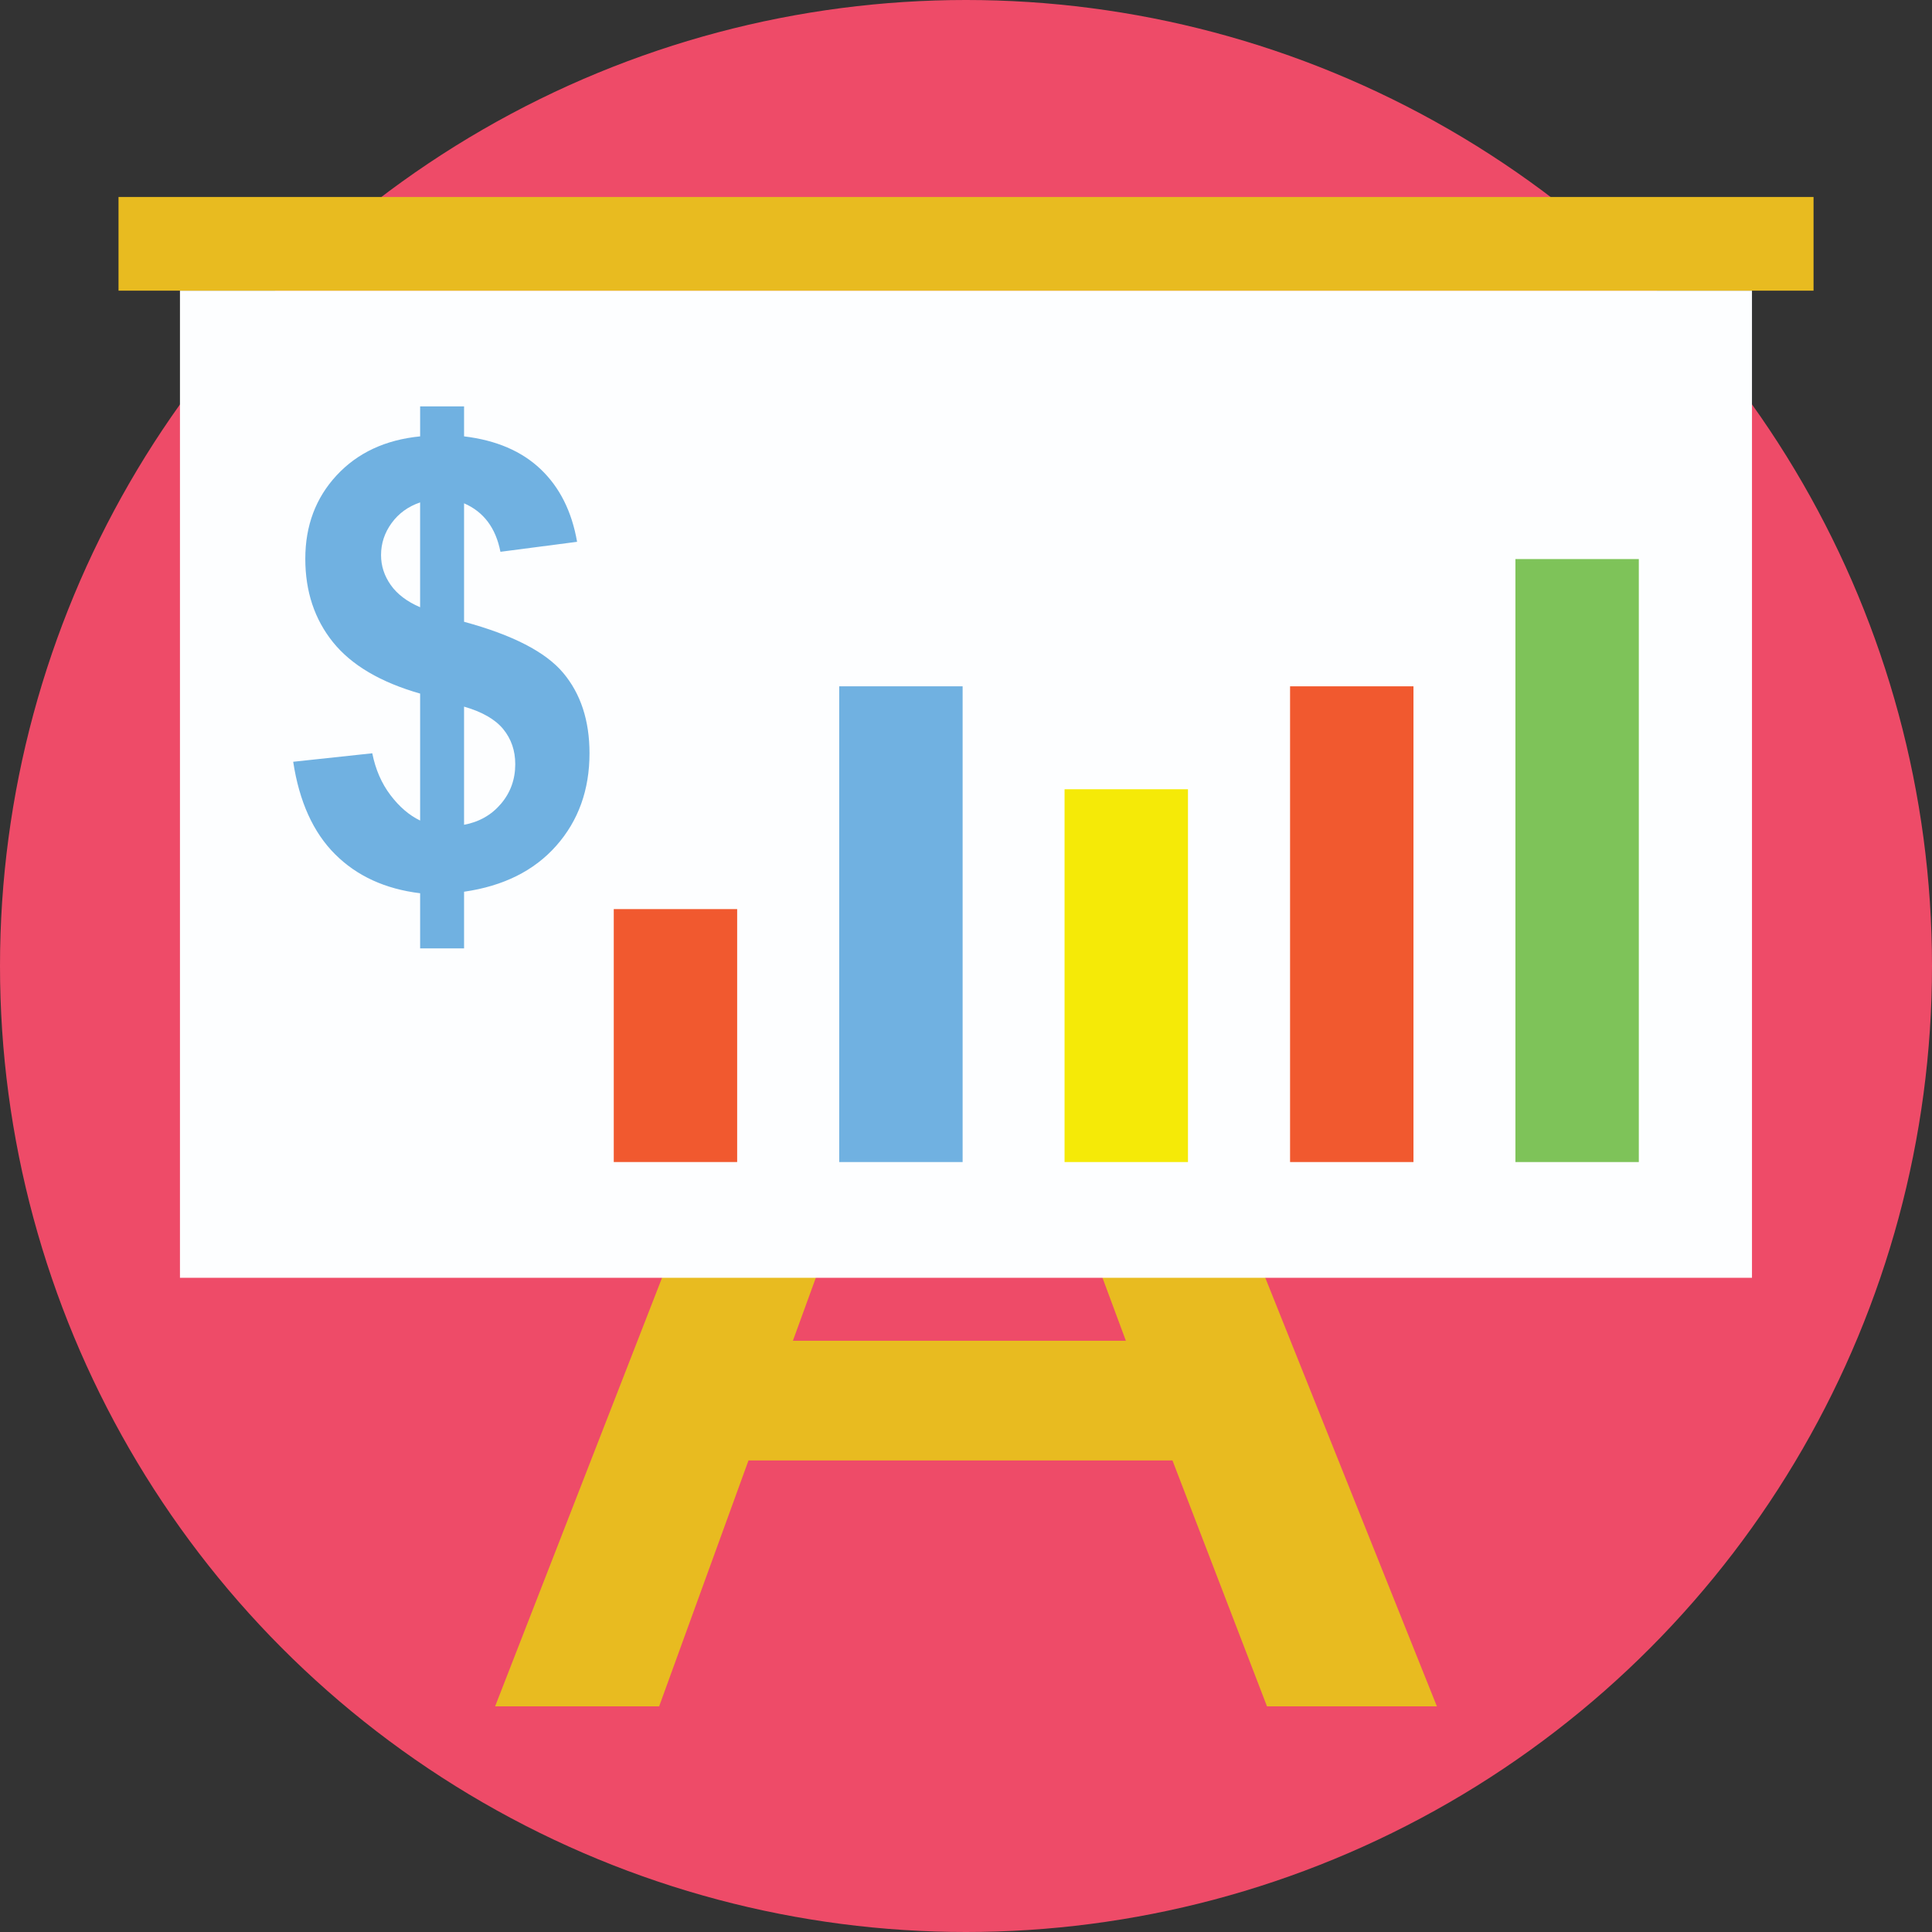 <?xml version="1.0" encoding="iso-8859-1"?>
<!-- Generator: Adobe Illustrator 19.0.0, SVG Export Plug-In . SVG Version: 6.00 Build 0)  -->
<svg version="1.1" id="Capa_1" xmlns="http://www.w3.org/2000/svg" xmlns:xlink="http://www.w3.org/1999/xlink" x="0px" y="0px"
	 viewBox="0 0 512 512" style="enable-background:new 0 0 512 512;" xml:space="preserve">
<rect x="0" y="0" width="512" height="512" fill="#333333" stroke="none"/>
<circle style="fill:#EE4B68;" cx="256" cy="256" r="256"/>
<polygon style="fill:#E8BB20;" points="335.764,452.196 310.716,387.028 198.36,387.028 174.68,452.196 131.212,452.196 
	186.792,309.5 226.8,309.5 210.124,355.316 298.368,355.316 281.356,309.5 323.652,309.5 380.788,452.196 "/>
<rect x="47.692" y="77.028" style="fill:#FDFEFF;" width="416.6" height="261.6"/>
<rect x="31.408" y="52.2" style="fill:#E8BB20;" width="449.2" height="24.832"/>
<rect x="222.4" y="181.88" style="fill:#70B1E1;" width="32.704" height="126.076"/>
<rect x="341.88" y="181.88" style="fill:#F1592F;" width="32.704" height="126.076"/>
<rect x="401.6" y="148.16" style="fill:#7EC359;" width="32.704" height="159.796"/>
<rect x="282.12" y="209.16" style="fill:#F5EA07;" width="32.704" height="98.796"/>
<rect x="162.652" y="240.92" style="fill:#F1592F;" width="32.704" height="67.032"/>
<path style="fill:#70B1E1;" d="M111.34,217.452v-33.644c-10.492-2.996-18.188-7.536-23.084-13.608
	c-4.896-6.076-7.348-13.448-7.348-22.12c0-8.78,2.772-16.152,8.312-22.12s12.912-9.408,22.12-10.316v-7.948h11.644v7.948
	c8.512,1.016,15.284,3.92,20.312,8.712s8.244,11.2,9.636,19.228l-20.312,2.648c-1.232-6.316-4.444-10.6-9.636-12.848v31.396
	c12.848,3.48,21.6,7.988,26.256,13.528c4.656,5.54,6.984,12.644,6.984,21.316c0,9.688-2.932,17.852-8.792,24.488
	s-14.012,10.704-24.448,12.204v15.016H111.34V236.72c-9.26-1.124-16.78-4.576-22.56-10.356s-9.476-13.944-11.08-24.488l20.956-2.248
	c0.856,4.284,2.464,7.976,4.816,11.08S108.448,216.06,111.34,217.452z M111.34,133.144c-3.16,1.072-5.672,2.892-7.548,5.46
	s-2.812,5.408-2.812,8.512c0,2.836,0.856,5.472,2.568,7.908s4.308,4.404,7.788,5.9v-27.78H111.34z M122.98,218.576
	c4.016-0.748,7.28-2.608,9.796-5.58s3.772-6.464,3.772-10.48c0-3.588-1.056-6.676-3.172-9.272s-5.58-4.592-10.396-5.98
	C122.98,187.264,122.98,218.576,122.98,218.576z"/>
<g>
</g>
<g>
</g>
<g>
</g>
<g>
</g>
<g>
</g>
<g>
</g>
<g>
</g>
<g>
</g>
<g>
</g>
<g>
</g>
<g>
</g>
<g>
</g>
<g>
</g>
<g>
</g>
<g>
</g>
</svg>
